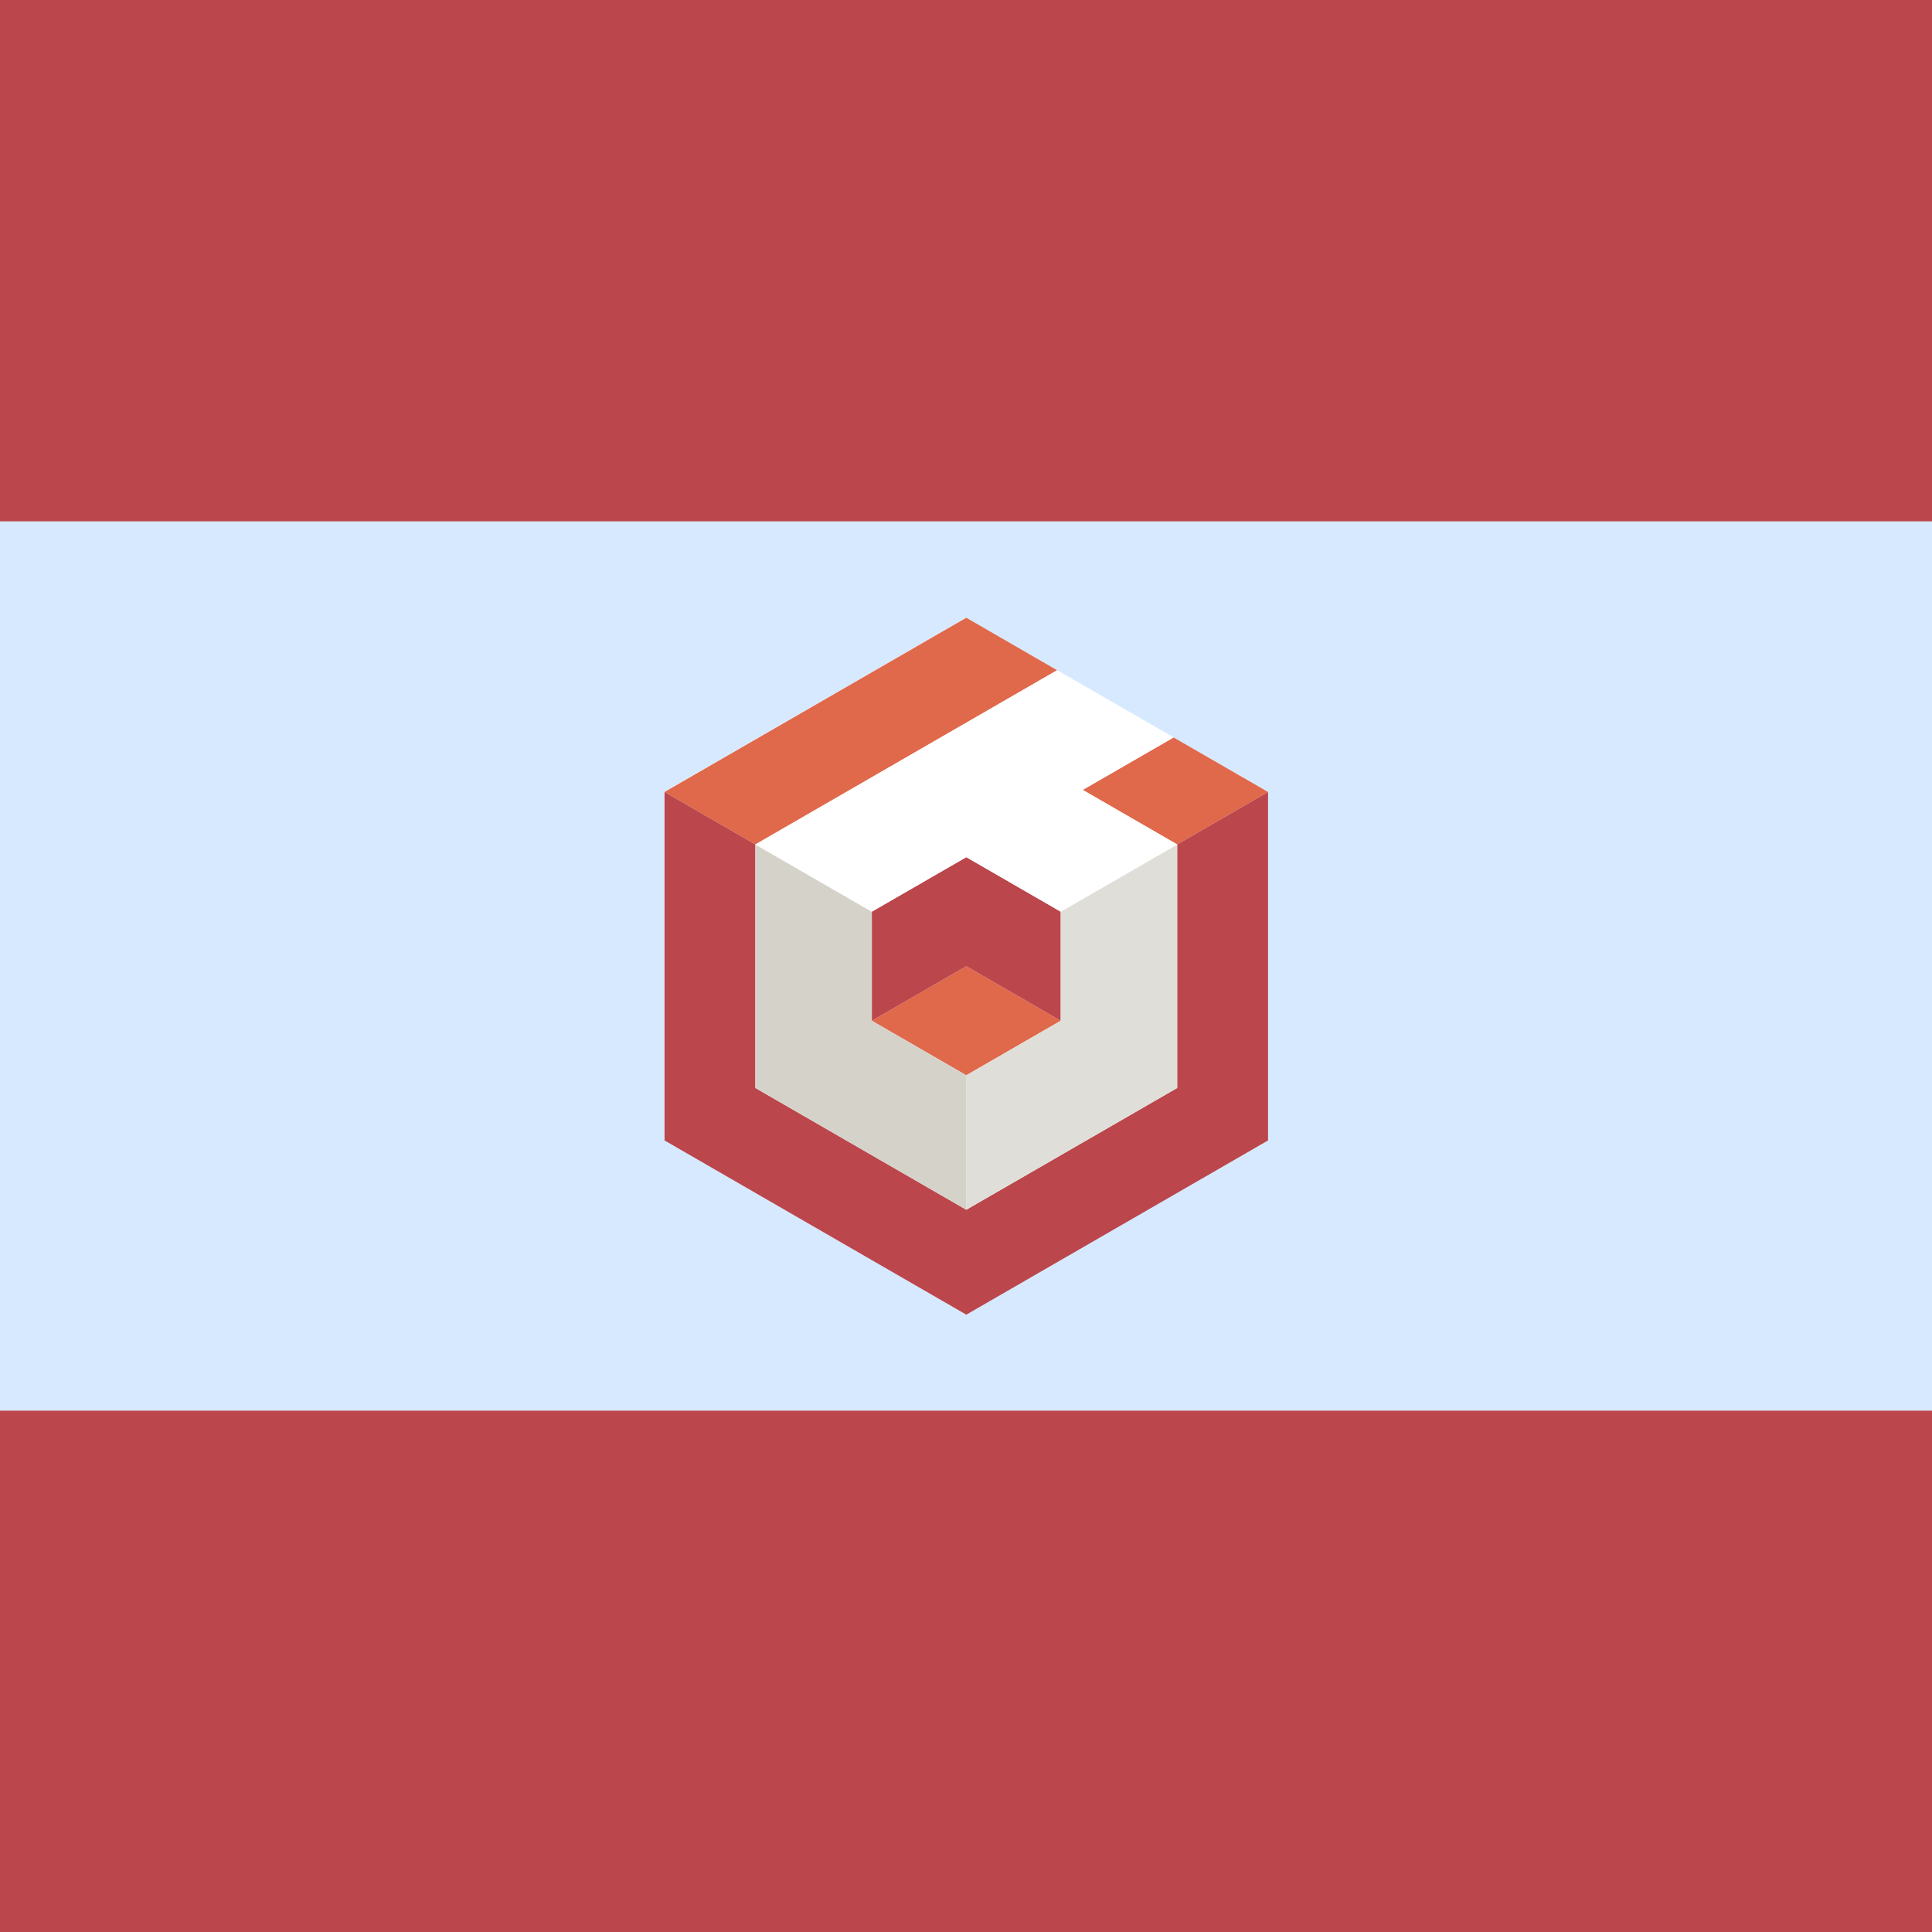 <?xml version="1.0" encoding="UTF-8" standalone="no"?>
<svg
   xmlns:dc="http://purl.org/dc/elements/1.1/"
   xmlns:cc="http://creativecommons.org/ns#"
   xmlns:rdf="http://www.w3.org/1999/02/22-rdf-syntax-ns#"
   xmlns:svg="http://www.w3.org/2000/svg"
   xmlns="http://www.w3.org/2000/svg"
   xmlns:sodipodi="http://sodipodi.sourceforge.net/DTD/sodipodi-0.dtd"
   xmlns:inkscape="http://www.inkscape.org/namespaces/inkscape"
   viewBox="0 0 512 512"
   version="1.1"
   id="svg14"
   sodipodi:docname="ball-bjs.svg"
   inkscape:export-filename="C:\Users\svent\Documents\sven-frankson\marble-run-simulator-core\datas\textures\ball-bjs.png"
   inkscape:export-xdpi="96"
   inkscape:export-ydpi="96"
   inkscape:version="1.0.1 (3bc2e813f5, 2020-09-07)">
  <defs
     id="defs18" />
  <sodipodi:namedview
     pagecolor="#ffffff"
     bordercolor="#666666"
     borderopacity="1"
     objecttolerance="10"
     gridtolerance="10"
     guidetolerance="10"
     inkscape:pageopacity="0"
     inkscape:pageshadow="2"
     inkscape:window-width="2560"
     inkscape:window-height="1377"
     id="namedview16"
     showgrid="false"
     inkscape:zoom="1.96875"
     inkscape:cx="286.17621"
     inkscape:cy="268.36266"
     inkscape:window-x="1912"
     inkscape:window-y="-8"
     inkscape:window-maximized="1"
     inkscape:current-layer="svg14"
     inkscape:document-rotation="0" />
  <title
     id="title2">HTML5 Logo</title>
  <rect
     style="fill:#d7e9ff;fill-opacity:1;stroke-width:17.008;stroke-linecap:round;stroke-linejoin:round"
     id="rect845-7"
     width="512"
     height="512"
     x="0"
     y="0" />
  <rect
     style="fill:#bb464b;fill-opacity:1;stroke-width:17.008;stroke-linecap:round;stroke-linejoin:round"
     id="rect845"
     width="512"
     height="138.159"
     x="0"
     y="0" />
  <rect
     style="fill:#bb464b;fill-opacity:1;stroke-width:17.008;stroke-linecap:round;stroke-linejoin:round"
     id="rect845-6"
     width="512"
     height="138.159"
     x="0"
     y="373.841" />
  <path
     class="cls-1"
     d="m 256,163.694 -79.936,46.122 v 92.324 L 256,348.313 l 79.936,-46.122 v -92.353 z"
     id="path8"
     style="fill:#ffffff;stroke-width:1" />
  <polygon
     class="cls-2"
     points="297.9,108.81 264.5,128.09 299.22,148.14 332.62,128.85 "
     id="polygon10"
     style="fill:#e0684b;stroke-width:1.388"
     transform="matrix(0.721,0,0,0.721,96.229,116.981)" />
  <polygon
     class="cls-2"
     points="255.09,84.1 221.7,64.81 110.78,128.85 144.18,148.14 "
     id="polygon12"
     style="fill:#e0684b;stroke-width:1.388"
     transform="matrix(0.721,0,0,0.721,96.229,116.981)" />
  <polygon
     class="cls-2"
     points="221.7,232.98 256.41,212.94 221.7,192.89 186.98,212.94 "
     id="polygon14"
     style="fill:#e0684b;stroke-width:1.388"
     transform="matrix(0.721,0,0,0.721,96.229,116.981)" />
  <polygon
     class="cls-3"
     points="332.62,128.85 299.22,148.14 299.22,237.65 221.7,282.41 144.18,237.65 144.18,148.14 110.78,128.85 110.78,256.93 221.7,320.97 332.62,256.93 "
     id="polygon16"
     style="fill:#bb464b;stroke-width:1.388"
     transform="matrix(0.721,0,0,0.721,96.229,116.981)" />
  <polygon
     class="cls-3"
     points="221.7,192.89 256.41,212.94 256.41,172.85 221.7,152.81 186.98,172.85 186.98,212.94 "
     id="polygon18"
     style="fill:#bb464b;stroke-width:1.388"
     transform="matrix(0.721,0,0,0.721,96.229,116.981)" />
  <polygon
     class="cls-4"
     points="221.7,232.98 221.7,282.41 299.22,237.65 299.22,148.14 256.41,172.85 256.41,212.94 "
     id="polygon20"
     style="fill:#e0ded8;stroke-width:1.388"
     transform="matrix(0.721,0,0,0.721,96.229,116.981)" />
  <polygon
     class="cls-5"
     points="221.7,232.98 221.7,282.41 144.18,237.65 144.18,148.14 186.98,172.85 186.98,212.94 "
     id="polygon22"
     style="fill:#d5d2ca;stroke-width:1.388"
     transform="matrix(0.721,0,0,0.721,96.229,116.981)" />
  <polygon
     class="cls-1"
     points="297.9,108.81 264.5,128.09 299.22,148.14 256.41,172.85 221.7,152.81 186.98,172.85 144.18,148.14 255.09,84.1 "
     id="polygon24"
     style="fill:#ffffff;stroke-width:1.388"
     transform="matrix(0.721,0,0,0.721,96.229,116.981)" />
</svg>
